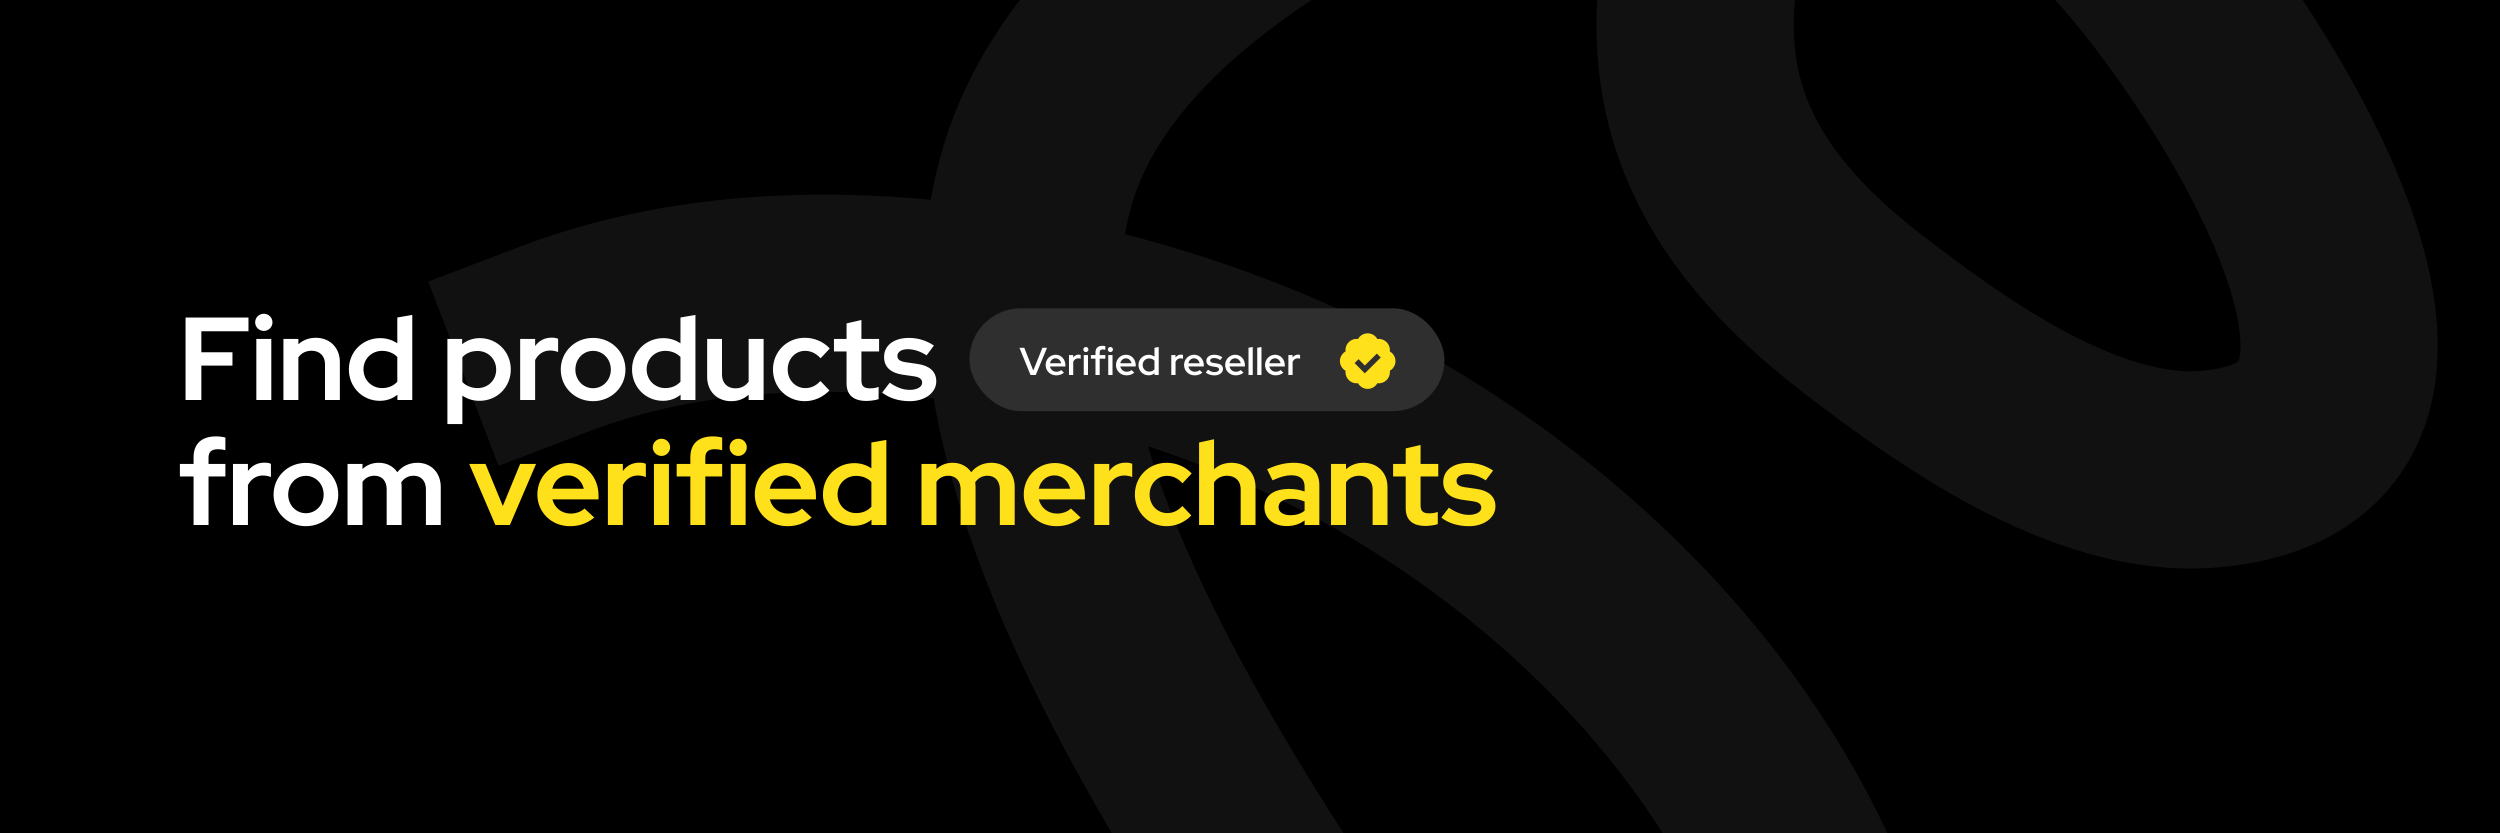 <svg width="900" height="300" viewBox="0 0 900 300" fill="none" xmlns="http://www.w3.org/2000/svg">
<rect x="0" y="0" width="900" height="300" fill="#808080" stroke="none"/>
<g clip-path="url(#clip0_150_260)">
<rect width="900" height="300" fill="black"/>
<path d="M200 121.897C292.804 86.556 417.31 112.807 499.383 160.095C572.065 201.972 632.498 266.254 658.951 343.74C673.296 385.763 672.597 470.444 600 449.813C529.203 429.694 476.027 355.879 441.358 299.371C403.027 236.894 352.437 142.799 372.531 66.656C390.197 -0.288 469.541 -45.072 530.864 -69.682C614.488 -103.24 691.789 -90.74 758.025 -32.071C788.991 -4.643 906.491 159.73 795.062 168.91C750.917 172.547 702.067 137.217 670.679 113.082C618.953 73.308 599.005 30.412 616.358 -32.365C636.71 -105.99 716.576 -182.596 799.383 -192.209C840.467 -196.979 886.842 -180.132 900 -142.552" stroke="white" stroke-opacity="0.07" stroke-width="71" stroke-linecap="square"/>
<path d="M66.8 144V114.304H89.454V119.267H72.485V126.819H83.684V131.613H72.485V144H66.8ZM94.996 119.14C93.257 119.14 91.857 117.74 91.857 116.043C91.857 114.304 93.257 112.946 94.996 112.946C96.693 112.946 98.093 114.304 98.093 116.043C98.093 117.74 96.693 119.14 94.996 119.14ZM92.281 144V122.025H97.668V144H92.281ZM102.03 144V122.025H107.417V123.934C109.072 122.407 111.236 121.601 113.696 121.601C118.787 121.601 122.35 125.207 122.35 130.34V144H117.005V131.146C117.005 128.134 115.096 126.267 112.169 126.267C110.133 126.267 108.478 127.116 107.417 128.643V144H102.03ZM136.708 144.297C130.472 144.297 125.593 139.333 125.593 133.012C125.593 126.649 130.514 121.728 136.877 121.728C139.083 121.728 141.247 122.364 143.029 123.595V114.304L148.417 113.371V144H143.071V142.091C141.332 143.533 139.126 144.297 136.708 144.297ZM137.556 139.715C139.762 139.715 141.671 138.909 143.029 137.424V128.516C141.714 127.116 139.72 126.31 137.556 126.31C133.781 126.31 130.853 129.194 130.853 132.97C130.853 136.788 133.781 139.715 137.556 139.715ZM161.064 152.654V122.025H166.367V123.934C168.148 122.492 170.354 121.728 172.73 121.728C179.009 121.728 183.887 126.691 183.887 133.012C183.887 139.376 178.966 144.297 172.603 144.297C170.354 144.297 168.233 143.661 166.452 142.43V152.654H161.064ZM171.924 139.715C175.742 139.715 178.627 136.831 178.627 133.055C178.627 129.237 175.7 126.352 171.924 126.352C169.718 126.352 167.767 127.116 166.452 128.601V137.509C167.767 138.909 169.761 139.715 171.924 139.715ZM187.26 144V122.025H192.648V124.57C194.048 122.619 196.084 121.558 198.544 121.558C199.69 121.558 200.284 121.686 200.92 121.983V126.734C200.072 126.395 199.053 126.182 198.078 126.182C195.702 126.182 193.793 127.413 192.648 129.619V144H187.26ZM213.498 144.424C206.965 144.424 201.875 139.418 201.875 133.055C201.875 126.649 206.965 121.643 213.498 121.643C220.032 121.643 225.165 126.649 225.165 133.055C225.165 139.418 220.032 144.424 213.498 144.424ZM213.498 139.758C217.104 139.758 219.904 136.788 219.904 133.055C219.904 129.237 217.062 126.31 213.498 126.31C209.935 126.31 207.135 129.237 207.135 133.055C207.135 136.788 209.935 139.758 213.498 139.758ZM238.647 144.297C232.411 144.297 227.532 139.333 227.532 133.012C227.532 126.649 232.453 121.728 238.817 121.728C241.023 121.728 243.186 122.364 244.968 123.595V114.304L250.356 113.371V144H245.01V142.091C243.271 143.533 241.065 144.297 238.647 144.297ZM239.495 139.715C241.701 139.715 243.61 138.909 244.968 137.424V128.516C243.653 127.116 241.659 126.31 239.495 126.31C235.72 126.31 232.793 129.194 232.793 132.97C232.793 136.788 235.72 139.715 239.495 139.715ZM263.231 144.424C258.14 144.424 254.577 140.861 254.577 135.728V122.025H259.922V134.879C259.922 137.891 261.831 139.8 264.758 139.8C266.837 139.8 268.449 138.909 269.51 137.382V122.025H274.897V144H269.51V142.091C267.855 143.618 265.734 144.424 263.231 144.424ZM289.721 144.424C283.273 144.424 278.267 139.461 278.267 133.012C278.267 126.607 283.273 121.601 289.721 121.601C293.158 121.601 296.467 123.001 298.715 125.461L295.406 128.982C293.794 127.201 291.927 126.31 289.806 126.31C286.285 126.31 283.57 129.237 283.57 133.012C283.57 136.831 286.328 139.715 289.934 139.715C291.97 139.715 293.709 138.909 295.364 137.17L298.588 140.564C296.297 142.982 293.073 144.424 289.721 144.424ZM311.932 144.339C307.223 144.339 304.763 142.176 304.763 138.018V126.522H300.224V122.025H304.763V116.425L310.108 115.195V122.025H316.472V126.522H310.108V136.873C310.108 138.994 310.957 139.8 313.205 139.8C314.351 139.8 315.199 139.673 316.302 139.291V143.703C315.114 144.085 313.205 144.339 311.932 144.339ZM327.557 144.424C323.569 144.424 320.091 143.321 317.588 141.327L320.303 137.764C322.806 139.503 325.096 140.352 327.472 140.352C330.187 140.352 331.969 139.291 331.969 137.764C331.969 136.491 331.078 135.77 329.042 135.473L324.884 134.879C320.515 134.2 318.266 132.037 318.266 128.516C318.266 124.358 321.745 121.643 327.26 121.643C330.442 121.643 333.496 122.576 336.211 124.401L333.581 127.922C331.205 126.437 329.042 125.716 326.751 125.716C324.545 125.716 323.06 126.691 323.06 128.091C323.06 129.449 323.951 130.085 326.199 130.425L330.357 131.019C334.684 131.655 337.06 133.819 337.06 137.255C337.06 141.37 332.987 144.424 327.557 144.424ZM69.685 189V171.522H64.764V167.025H69.685V164.607C69.685 159.771 72.569 157.098 77.787 157.098C78.975 157.098 80.248 157.268 81.139 157.522V162.061C80.121 161.807 79.357 161.722 78.466 161.722C76.175 161.722 75.072 162.655 75.072 164.734V167.025H81.139V171.522H75.072V189H69.685ZM83.871 189V167.025H89.258V169.57C90.659 167.619 92.695 166.558 95.155 166.558C96.301 166.558 96.895 166.686 97.531 166.983V171.734C96.683 171.395 95.664 171.182 94.689 171.182C92.313 171.182 90.404 172.413 89.258 174.619V189H83.871ZM110.109 189.424C103.576 189.424 98.486 184.418 98.486 178.055C98.486 171.649 103.576 166.643 110.109 166.643C116.642 166.643 121.776 171.649 121.776 178.055C121.776 184.418 116.642 189.424 110.109 189.424ZM110.109 184.758C113.715 184.758 116.515 181.788 116.515 178.055C116.515 174.237 113.673 171.31 110.109 171.31C106.546 171.31 103.746 174.237 103.746 178.055C103.746 181.788 106.546 184.758 110.109 184.758ZM125.119 189V167.025H130.506V168.849C132.076 167.364 134.07 166.601 136.361 166.601C139.246 166.601 141.579 167.873 143.021 169.995C144.845 167.789 147.306 166.601 150.318 166.601C155.239 166.601 158.675 170.207 158.675 175.34V189H153.33V176.146C153.33 173.134 151.591 171.267 148.918 171.267C147.051 171.267 145.524 172.073 144.464 173.643C144.506 174.194 144.591 174.746 144.591 175.34V189H139.203V176.146C139.203 173.134 137.506 171.267 134.834 171.267C133.009 171.267 131.525 171.988 130.506 173.473V189H125.119Z" fill="white"/>
<path d="M178.341 189L168.923 167.025H174.777L181.014 182.17L187.25 167.025H192.977L183.559 189H178.341ZM205.16 189.424C198.542 189.424 193.451 184.418 193.451 178.012C193.451 171.649 198.372 166.686 204.651 166.686C210.845 166.686 215.469 171.691 215.469 178.394V179.794H198.881C199.603 182.764 202.148 184.885 205.415 184.885C207.408 184.885 209.233 184.206 210.421 183.061L213.942 186.327C211.269 188.449 208.596 189.424 205.16 189.424ZM198.839 175.934H210.166C209.53 173.134 207.281 171.14 204.524 171.14C201.681 171.14 199.518 173.007 198.839 175.934ZM218.842 189V167.025H224.229V169.57C225.629 167.619 227.666 166.558 230.126 166.558C231.272 166.558 231.866 166.686 232.502 166.983V171.734C231.653 171.395 230.635 171.182 229.66 171.182C227.284 171.182 225.375 172.413 224.229 174.619V189H218.842ZM238.142 164.14C236.402 164.14 235.002 162.74 235.002 161.043C235.002 159.304 236.402 157.946 238.142 157.946C239.838 157.946 241.238 159.304 241.238 161.043C241.238 162.74 239.838 164.14 238.142 164.14ZM235.426 189V167.025H240.814V189H235.426ZM248.527 189V171.522H243.606V167.025H248.527V164.607C248.527 159.771 251.412 157.098 256.63 157.098C257.817 157.098 259.09 157.268 259.981 157.522V162.061C258.963 161.807 258.199 161.722 257.308 161.722C255.018 161.722 253.915 162.655 253.915 164.734V167.025H259.981V171.522H253.915V189H248.527ZM265.751 164.14C264.054 164.14 262.654 162.74 262.654 161.043C262.654 159.304 264.054 157.946 265.751 157.946C267.49 157.946 268.847 159.304 268.847 161.043C268.847 162.74 267.49 164.14 265.751 164.14ZM263.078 189V167.025H268.423V189H263.078ZM283.43 189.424C276.812 189.424 271.722 184.418 271.722 178.012C271.722 171.649 276.643 166.686 282.921 166.686C289.115 166.686 293.739 171.691 293.739 178.394V179.794H277.152C277.873 182.764 280.418 184.885 283.685 184.885C285.679 184.885 287.503 184.206 288.691 183.061L292.212 186.327C289.539 188.449 286.866 189.424 283.43 189.424ZM277.109 175.934H288.436C287.8 173.134 285.551 171.14 282.794 171.14C279.952 171.14 277.788 173.007 277.109 175.934ZM307.375 189.297C301.139 189.297 296.261 184.333 296.261 178.012C296.261 171.649 301.182 166.728 307.545 166.728C309.751 166.728 311.915 167.364 313.696 168.595V159.304L319.084 158.371V189H313.739V187.091C311.999 188.533 309.793 189.297 307.375 189.297ZM308.224 184.715C310.43 184.715 312.339 183.909 313.696 182.424V173.516C312.381 172.116 310.387 171.31 308.224 171.31C304.448 171.31 301.521 174.194 301.521 177.97C301.521 181.788 304.448 184.715 308.224 184.715ZM331.731 189V167.025H337.119V168.849C338.689 167.364 340.683 166.601 342.973 166.601C345.858 166.601 348.191 167.873 349.634 169.995C351.458 167.789 353.918 166.601 356.93 166.601C361.852 166.601 365.288 170.207 365.288 175.34V189H359.942V176.146C359.942 173.134 358.203 171.267 355.531 171.267C353.664 171.267 352.137 172.073 351.076 173.643C351.119 174.194 351.203 174.746 351.203 175.34V189H345.816V176.146C345.816 173.134 344.119 171.267 341.446 171.267C339.622 171.267 338.137 171.988 337.119 173.473V189H331.731ZM380.26 189.424C373.642 189.424 368.552 184.418 368.552 178.012C368.552 171.649 373.473 166.686 379.751 166.686C385.945 166.686 390.569 171.691 390.569 178.394V179.794H373.982C374.703 182.764 377.248 184.885 380.515 184.885C382.509 184.885 384.333 184.206 385.521 183.061L389.042 186.327C386.369 188.449 383.697 189.424 380.26 189.424ZM373.939 175.934H385.266C384.63 173.134 382.382 171.14 379.624 171.14C376.782 171.14 374.618 173.007 373.939 175.934ZM393.942 189V167.025H399.33V169.57C400.73 167.619 402.766 166.558 405.227 166.558C406.372 166.558 406.966 166.686 407.602 166.983V171.734C406.754 171.395 405.736 171.182 404.76 171.182C402.384 171.182 400.475 172.413 399.33 174.619V189H393.942ZM420.011 189.424C413.563 189.424 408.557 184.461 408.557 178.012C408.557 171.607 413.563 166.601 420.011 166.601C423.447 166.601 426.756 168.001 429.005 170.461L425.696 173.982C424.084 172.201 422.217 171.31 420.096 171.31C416.575 171.31 413.86 174.237 413.86 178.012C413.86 181.831 416.617 184.715 420.223 184.715C422.259 184.715 423.999 183.909 425.653 182.17L428.877 185.564C426.586 187.982 423.362 189.424 420.011 189.424ZM431.669 189V159.304L437.056 158.116V168.934C438.711 167.407 440.874 166.601 443.335 166.601C448.426 166.601 451.989 170.207 451.989 175.34V189H446.644V176.146C446.644 173.134 444.735 171.267 441.808 171.267C439.771 171.267 438.117 172.116 437.056 173.643V189H431.669ZM463.207 189.382C458.456 189.382 455.189 186.624 455.189 182.637C455.189 178.479 458.498 176.019 464.098 176.019C466.05 176.019 467.959 176.316 469.656 176.952V175.17C469.656 172.455 468.001 171.098 464.819 171.098C462.953 171.098 460.874 171.649 458.117 172.922L456.165 168.934C459.559 167.364 462.613 166.601 465.71 166.601C471.607 166.601 474.958 169.528 474.958 174.661V189H469.656V187.346C467.789 188.745 465.71 189.382 463.207 189.382ZM460.28 182.552C460.28 184.333 461.977 185.479 464.565 185.479C466.559 185.479 468.256 184.97 469.656 183.867V180.558C468.171 179.879 466.601 179.582 464.777 179.582C461.977 179.582 460.28 180.685 460.28 182.552ZM479.172 189V167.025H484.56V168.934C486.214 167.407 488.378 166.601 490.839 166.601C495.929 166.601 499.493 170.207 499.493 175.34V189H494.148V176.146C494.148 173.134 492.239 171.267 489.311 171.267C487.275 171.267 485.621 172.116 484.56 173.643V189H479.172ZM513.229 189.339C508.52 189.339 506.059 187.176 506.059 183.018V171.522H501.52V167.025H506.059V161.425L511.405 160.195V167.025H517.768V171.522H511.405V181.873C511.405 183.994 512.253 184.8 514.502 184.8C515.647 184.8 516.495 184.673 517.598 184.291V188.703C516.411 189.085 514.502 189.339 513.229 189.339ZM528.853 189.424C524.866 189.424 521.387 188.321 518.884 186.327L521.599 182.764C524.102 184.503 526.393 185.352 528.769 185.352C531.484 185.352 533.265 184.291 533.265 182.764C533.265 181.491 532.375 180.77 530.338 180.473L526.181 179.879C521.811 179.2 519.563 177.037 519.563 173.516C519.563 169.358 523.041 166.643 528.556 166.643C531.738 166.643 534.793 167.576 537.508 169.401L534.877 172.922C532.502 171.437 530.338 170.716 528.047 170.716C525.841 170.716 524.357 171.691 524.357 173.091C524.357 174.449 525.247 175.085 527.496 175.425L531.653 176.019C535.98 176.655 538.356 178.819 538.356 182.255C538.356 186.37 534.284 189.424 528.853 189.424Z" fill="#FFE11B"/>
<rect x="349" y="111" width="171" height="37" rx="18.5" fill="#302F2F"/>
<path d="M500.332 126.521C500.355 126.347 500.367 126.173 500.367 126C500.367 123.621 498.224 121.712 495.846 122.035C495.153 120.802 493.833 120 492.367 120C490.901 120 489.581 120.802 488.888 122.035C486.505 121.712 484.367 123.621 484.367 126C484.367 126.173 484.379 126.347 484.402 126.521C483.169 127.215 482.367 128.535 482.367 130C482.367 131.465 483.169 132.785 484.402 133.479C484.379 133.652 484.367 133.826 484.367 134C484.367 136.379 486.505 138.283 488.888 137.965C489.581 139.198 490.901 140 492.367 140C493.833 140 495.153 139.198 495.846 137.965C498.224 138.283 500.367 136.379 500.367 134C500.367 133.827 500.355 133.653 500.332 133.479C501.565 132.785 502.367 131.465 502.367 130C502.367 128.535 501.565 127.215 500.332 126.521ZM491.322 134.416L487.655 130.702L489.079 129.298L491.336 131.584L495.663 127.29L497.071 128.71L491.322 134.416Z" fill="#FFE11B"/>
<path d="M370.99 135L367 125.2H368.736L371.97 133.39L375.274 125.2H376.926L372.88 135H370.99ZM380.211 135.126C378.097 135.126 376.431 133.516 376.431 131.416C376.431 129.344 378.027 127.706 380.057 127.706C382.045 127.706 383.543 129.358 383.543 131.5V131.92H377.985C378.195 133.026 379.119 133.824 380.281 133.824C380.967 133.824 381.611 133.614 382.045 133.222L383.025 134.16C382.185 134.832 381.317 135.126 380.211 135.126ZM377.985 130.786H382.031C381.821 129.75 381.009 128.994 380.029 128.994C378.993 128.994 378.181 129.722 377.985 130.786ZM384.833 135V127.832H386.359V128.728C386.807 128.056 387.479 127.664 388.319 127.664C388.641 127.678 388.851 127.706 389.047 127.804V129.162C388.781 129.05 388.487 128.994 388.179 128.994C387.381 128.994 386.723 129.442 386.359 130.24V135H384.833ZM390.908 126.754C390.418 126.754 389.998 126.334 389.998 125.83C389.998 125.326 390.418 124.906 390.908 124.906C391.426 124.906 391.832 125.326 391.832 125.83C391.832 126.334 391.426 126.754 390.908 126.754ZM390.152 135V127.832H391.678V135H390.152ZM394.374 135V129.12H392.722V127.832H394.374V126.852C394.374 125.326 395.256 124.5 396.88 124.5C397.258 124.5 397.622 124.528 397.916 124.626V125.928C397.58 125.844 397.356 125.802 397.034 125.802C396.264 125.802 395.886 126.152 395.886 126.88V127.832H397.916V129.12H395.886V135H394.374ZM399.736 126.754C399.232 126.754 398.812 126.334 398.812 125.83C398.812 125.326 399.232 124.906 399.736 124.906C400.24 124.906 400.66 125.326 400.66 125.83C400.66 126.334 400.24 126.754 399.736 126.754ZM398.966 135V127.832H400.506V135H398.966ZM405.531 135.126C403.417 135.126 401.751 133.516 401.751 131.416C401.751 129.344 403.347 127.706 405.377 127.706C407.365 127.706 408.863 129.358 408.863 131.5V131.92H403.305C403.515 133.026 404.439 133.824 405.601 133.824C406.287 133.824 406.931 133.614 407.365 133.222L408.345 134.16C407.505 134.832 406.637 135.126 405.531 135.126ZM403.305 130.786H407.351C407.141 129.75 406.329 128.994 405.349 128.994C404.313 128.994 403.501 129.722 403.305 130.786ZM413.485 135.112C411.455 135.112 409.845 133.488 409.845 131.402C409.845 129.344 411.455 127.72 413.513 127.72C414.283 127.72 415.011 127.958 415.613 128.392V125.2L417.139 124.92V135H415.641V134.342C415.039 134.846 414.297 135.112 413.485 135.112ZM413.695 133.782C414.479 133.782 415.165 133.488 415.613 132.97V129.848C415.165 129.344 414.465 129.036 413.695 129.036C412.365 129.036 411.357 130.044 411.357 131.402C411.357 132.746 412.379 133.782 413.695 133.782ZM421.666 135V127.832H423.192V128.728C423.64 128.056 424.312 127.664 425.152 127.664C425.474 127.678 425.684 127.706 425.88 127.804V129.162C425.614 129.05 425.32 128.994 425.012 128.994C424.214 128.994 423.556 129.442 423.192 130.24V135H421.666ZM430.045 135.126C427.931 135.126 426.265 133.516 426.265 131.416C426.265 129.344 427.861 127.706 429.891 127.706C431.879 127.706 433.377 129.358 433.377 131.5V131.92H427.819C428.029 133.026 428.953 133.824 430.115 133.824C430.801 133.824 431.445 133.614 431.879 133.222L432.859 134.16C432.019 134.832 431.151 135.126 430.045 135.126ZM427.819 130.786H431.865C431.655 129.75 430.843 128.994 429.863 128.994C428.827 128.994 428.015 129.722 427.819 130.786ZM437.242 135.14C435.996 135.14 434.862 134.776 434.078 134.104L434.89 133.082C435.646 133.67 436.416 133.964 437.214 133.964C438.18 133.964 438.852 133.572 438.852 132.97C438.852 132.494 438.502 132.228 437.76 132.116L436.444 131.92C435.016 131.724 434.288 131.038 434.288 129.89C434.288 128.588 435.436 127.706 437.144 127.706C438.194 127.706 439.146 128 440.042 128.616L439.286 129.61C438.488 129.106 437.774 128.882 437.032 128.882C436.206 128.882 435.66 129.246 435.66 129.792C435.66 130.282 435.982 130.534 436.794 130.646L438.11 130.842C439.538 131.038 440.28 131.738 440.28 132.858C440.28 134.16 438.978 135.14 437.242 135.14ZM444.838 135.126C442.724 135.126 441.058 133.516 441.058 131.416C441.058 129.344 442.654 127.706 444.684 127.706C446.672 127.706 448.17 129.358 448.17 131.5V131.92H442.612C442.822 133.026 443.746 133.824 444.908 133.824C445.594 133.824 446.238 133.614 446.672 133.222L447.652 134.16C446.812 134.832 445.944 135.126 444.838 135.126ZM442.612 130.786H446.658C446.448 129.75 445.636 128.994 444.656 128.994C443.62 128.994 442.808 129.722 442.612 130.786ZM449.46 135V125.2L450.986 124.92V135H449.46ZM452.605 135V125.2L454.131 124.92V135H452.605ZM459.194 135.126C457.08 135.126 455.414 133.516 455.414 131.416C455.414 129.344 457.01 127.706 459.04 127.706C461.028 127.706 462.526 129.358 462.526 131.5V131.92H456.968C457.178 133.026 458.102 133.824 459.264 133.824C459.95 133.824 460.594 133.614 461.028 133.222L462.007 134.16C461.168 134.832 460.3 135.126 459.194 135.126ZM456.968 130.786H461.014C460.804 129.75 459.992 128.994 459.012 128.994C457.976 128.994 457.164 129.722 456.968 130.786ZM463.816 135V127.832H465.342V128.728C465.79 128.056 466.462 127.664 467.302 127.664C467.624 127.678 467.834 127.706 468.03 127.804V129.162C467.764 129.05 467.47 128.994 467.162 128.994C466.364 128.994 465.706 129.442 465.342 130.24V135H463.816Z" fill="white"/>
</g>
<defs>
<clipPath id="clip0_150_260">
<rect width="900" height="300" fill="white"/>
</clipPath>
</defs>
</svg>
